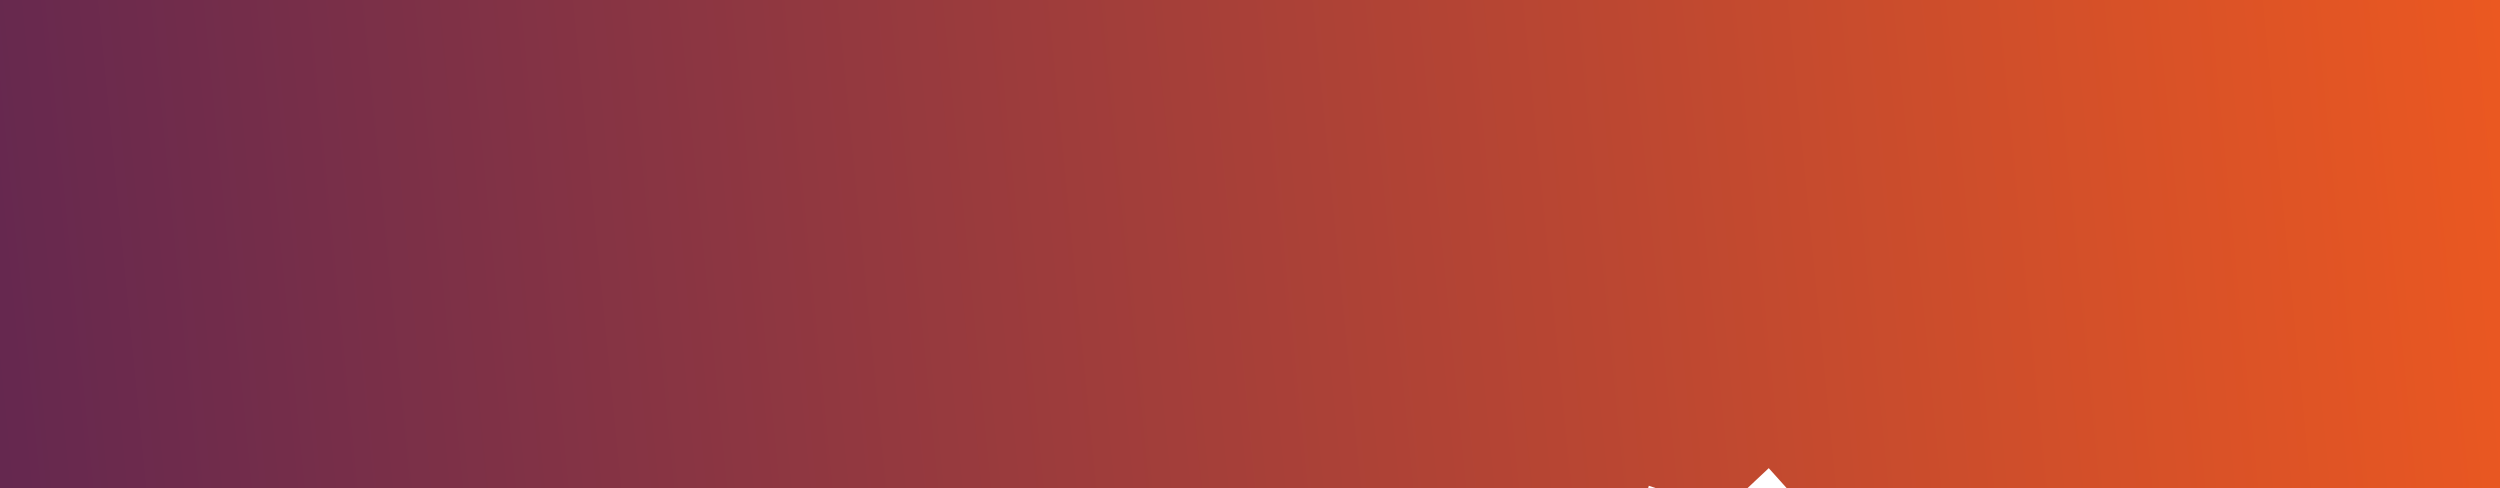 <?xml version="1.0" encoding="UTF-8" standalone="no"?>
<svg
   xmlns:dc="http://purl.org/dc/elements/1.1/"
   xmlns:cc="http://creativecommons.org/ns#"
   xmlns:rdf="http://www.w3.org/1999/02/22-rdf-syntax-ns#"
   xmlns:svg="http://www.w3.org/2000/svg"
   xmlns="http://www.w3.org/2000/svg"
   xmlns:xlink="http://www.w3.org/1999/xlink"
   xmlns:sodipodi="http://sodipodi.sourceforge.net/DTD/sodipodi-0.dtd"
   xmlns:inkscape="http://www.inkscape.org/namespaces/inkscape"
   inkscape:version="1.0.2 (1.0.2+r75+1)"
   inkscape:export-ydpi="96"
   inkscape:export-xdpi="96"
   inkscape:export-filename="/datos/Sync/atareao.es/branding/fondo-youtube-gorilla.png"
   sodipodi:docname="fondo-youtube-impish-indri.svg"
   viewBox="0 0 2560 500"
   height="500"
   width="2560"
   id="svg1005"
   version="1.1">
  <rect x="0" y="0" width="2560" height="500" fill="#333333" stroke="none"/>
  <defs
     id="defs1009">
    <linearGradient
       id="linearGradient1590"
       inkscape:collect="always">
      <stop
         id="stop1586"
         offset="0"
         style="stop-color:#eb5821;stop-opacity:1" />
      <stop
         id="stop1588"
         offset="1"
         style="stop-color:#602651;stop-opacity:1" />
    </linearGradient>
    <linearGradient
       gradientTransform="translate(711.492,-382.05)"
       y2="760.03"
       x2="-706.347"
       y1="406.03"
       x1="793.653"
       gradientUnits="userSpaceOnUse"
       id="linearGradient1594"
       xlink:href="#linearGradient1590"
       inkscape:collect="always" />
    <linearGradient
       y2="760.03"
       x2="-706.347"
       y1="406.03"
       x1="793.653"
       gradientTransform="matrix(1.707,0,0,4.068,1205.5,-1651.646)"
       gradientUnits="userSpaceOnUse"
       id="linearGradient2152"
       xlink:href="#linearGradient1590"
       inkscape:collect="always" />
  </defs>
  <sodipodi:namedview
     inkscape:document-rotation="0"
     inkscape:current-layer="svg1005"
     inkscape:window-maximized="0"
     inkscape:window-y="150"
     inkscape:window-x="1964"
     inkscape:cy="1661.1331"
     inkscape:cx="327.0726"
     inkscape:zoom="0.087791496"
     fit-margin-bottom="0"
     fit-margin-right="0"
     fit-margin-left="0"
     fit-margin-top="0"
     showgrid="false"
     id="namedview1007"
     inkscape:window-height="752"
     inkscape:window-width="1514"
     inkscape:pageshadow="2"
     inkscape:pageopacity="0"
     guidetolerance="10"
     gridtolerance="10"
     objecttolerance="10"
     borderopacity="1"
     bordercolor="#666666"
     pagecolor="#ffffff" />
  <rect
     y="-2.8421709e-14"
     x="-5.9631349e-09"
     height="1440"
     width="2560"
     id="rect1574"
     style="opacity:1;fill:url(#linearGradient2152);fill-opacity:1;fill-rule:nonzero;stroke:none;stroke-width:29.875;stroke-miterlimit:4;stroke-dasharray:none;stroke-opacity:1" />
  <g
     id="g974"
     transform="matrix(0.729,0,0,0.729,1087.951,124.24)">
    <path
       style="fill:#ffffff;fill-opacity:1;stroke:none;stroke-width:1px;stroke-linecap:butt;stroke-linejoin:miter;stroke-opacity:1"
       d="m 871.858,528.022 -19.499,39.278 -2.074,29.371 -42.232,-30.353 15.6,-54.414 z"
       id="path890"
       sodipodi:nodetypes="cccccc" />
    <path
       style="fill:#ffffff;fill-opacity:1;stroke:none;stroke-width:1px;stroke-linecap:butt;stroke-linejoin:miter;stroke-opacity:1"
       d="m 953.722,523.216 49.908,73.305 28.307,-65.008 -39.826,-44.344 z"
       id="path892"
       sodipodi:nodetypes="ccccc" />
    <path
       id="path894"
       style="fill:#ffffff;fill-opacity:1;stroke:none;stroke-width:1px;stroke-linecap:butt;stroke-linejoin:miter;stroke-opacity:1"
       d="m 917.871,520.93 -13.729,2.795 c 0.382,10.925 0.943,26.809 1.23,33.557 l 26.762,2.168 16.76,9.637 6.959,19.68 26.895,-10.303 -36.447,-53.58 z m -19.596,3.99 -20.939,4.262 -18.92,40.066 -3.252,33.557 13.375,29.74 26.732,-16.775 -12.934,-19.863 2.926,-15.912 14.012,-20.9 z m 88.008,58.74 -28.568,10.373 8.875,25.102 -23.148,11.287 18.973,33.152 22.807,-12.232 14.395,-48.084 z m -87.252,37.885 -28.104,16.311 16.141,35.891 22.803,-4.957 31.072,6.303 15.945,-8.553 -20.508,-32.674 -22.26,10.854 z" />
    <path
       style="fill:#ffffff;fill-opacity:1;stroke:none;stroke-width:1px;stroke-linecap:butt;stroke-linejoin:miter;stroke-opacity:1"
       d="m 882.941,681.882 31.644,-4.582 27.692,11.352 107.761,182.863 11.423,78.746 -20.28,23.759 -28.38,-71.607 -25.633,-49.535 -67.209,-97.331 z"
       id="path896"
       sodipodi:nodetypes="cccccccccc" />
    <path
       style="fill:#ffffff;fill-opacity:1;stroke:none;stroke-width:1px;stroke-linecap:butt;stroke-linejoin:miter;stroke-opacity:1"
       d="m 909.307,757.696 -15.035,129.477 53.895,149.184 -34.643,5.995 -34.68,-23.761 -40.198,-254.342 z"
       id="path900"
       sodipodi:nodetypes="ccccccc" />
    <path
       style="fill:#ffffff;fill-opacity:1;stroke:none;stroke-width:1px;stroke-linecap:butt;stroke-linejoin:miter;stroke-opacity:1"
       d="m 1026.708,811.032 31.761,56.255 10.663,79.385 38.014,-7.591 15.098,-35.913 -25.774,-88.368 -45.1,-21.673 z"
       id="path902"
       sodipodi:nodetypes="cccccccc" />
    <path
       style="fill:#ffffff;fill-opacity:1;stroke:none;stroke-width:1px;stroke-linecap:butt;stroke-linejoin:miter;stroke-opacity:1"
       d="m 947.67,682.468 73.35,121.475 29.413,-20.596 36.682,-84.168 -87.721,-69.917 -7.417,27.854 z"
       id="path904" />
    <path
       style="fill:#ffffff;fill-opacity:1;stroke:none;stroke-width:1px;stroke-linecap:butt;stroke-linejoin:miter;stroke-opacity:1"
       d="m 1093.923,706.318 -35.607,80.39 41.733,18.704 77.397,-15.316 -25.98,-45.978 z"
       id="path908"
       sodipodi:nodetypes="cccccc" />
    <path
       style="fill:#ffffff;fill-opacity:1;stroke:none;stroke-width:1px;stroke-linecap:butt;stroke-linejoin:miter;stroke-opacity:1"
       d="m 1104.048,811.952 27.653,89.608 74.505,42.175 -0.497,-76.251 -24.308,-70.893 z"
       id="path910"
       sodipodi:nodetypes="cccccc" />
    <path
       style="fill:#ffffff;fill-opacity:1;stroke:none;stroke-width:1px;stroke-linecap:butt;stroke-linejoin:miter;stroke-opacity:1"
       d="m 1128.577,909.544 -50.906,123.043 c 0,0 43.094,28.636 45.436,24.848 2.341,-3.787 66.364,-74.898 66.364,-74.898 l 13.405,-29.706 z"
       id="path912"
       sodipodi:nodetypes="ccsccc" />
    <path
       style="fill:#ffffff;fill-opacity:1;stroke:none;stroke-width:1px;stroke-linecap:butt;stroke-linejoin:miter;stroke-opacity:1"
       d="m 1035.564,1021.321 6.378,-38.493 22.123,-27.354 42.113,-10.526 -35.386,84.622 z"
       id="path914"
       sodipodi:nodetypes="cccccc" />
    <path
       style="fill:#ffffff;fill-opacity:1;stroke:none;stroke-width:1px;stroke-linecap:butt;stroke-linejoin:miter;stroke-opacity:1"
       d="m 956.089,1033.238 73.717,-11.759 7.003,-39.225 -32.633,-78.523 -26.002,-48.286 -61.53,-90.052 -14.634,122.266 z"
       id="path916"
       sodipodi:nodetypes="cccccccc" />
    <path
       style="fill:#ffffff;fill-opacity:1;stroke:none;stroke-width:1px;stroke-linecap:butt;stroke-linejoin:miter;stroke-opacity:1"
       d="m 872.895,684.993 34.205,65.421 -69.602,7.029 12.127,-41.674 z"
       id="path918"
       sodipodi:nodetypes="ccccc" />
    <path
       style="fill:#ffffff;fill-opacity:1;stroke:none;stroke-width:1px;stroke-linecap:butt;stroke-linejoin:miter;stroke-opacity:1"
       d="m 595.077,995.652 18.541,58.758 c 0,0 93.474,-82.689 99.884,-85.207 6.41,-2.518 144.574,-14.516 144.574,-14.516 L 835.859,803.288 Z"
       id="path920" />
    <path
       style="fill:#ffffff;fill-opacity:1;stroke:none;stroke-width:0.81px;stroke-linecap:butt;stroke-linejoin:miter;stroke-opacity:1"
       d="m 905.258,565.261 -12.538,18.7 -2.369,12.889 25.743,39.538 42.5,-20.723 -14.333,-40.538 -13.576,-7.807 z"
       id="path942" />
  </g>
</svg>
